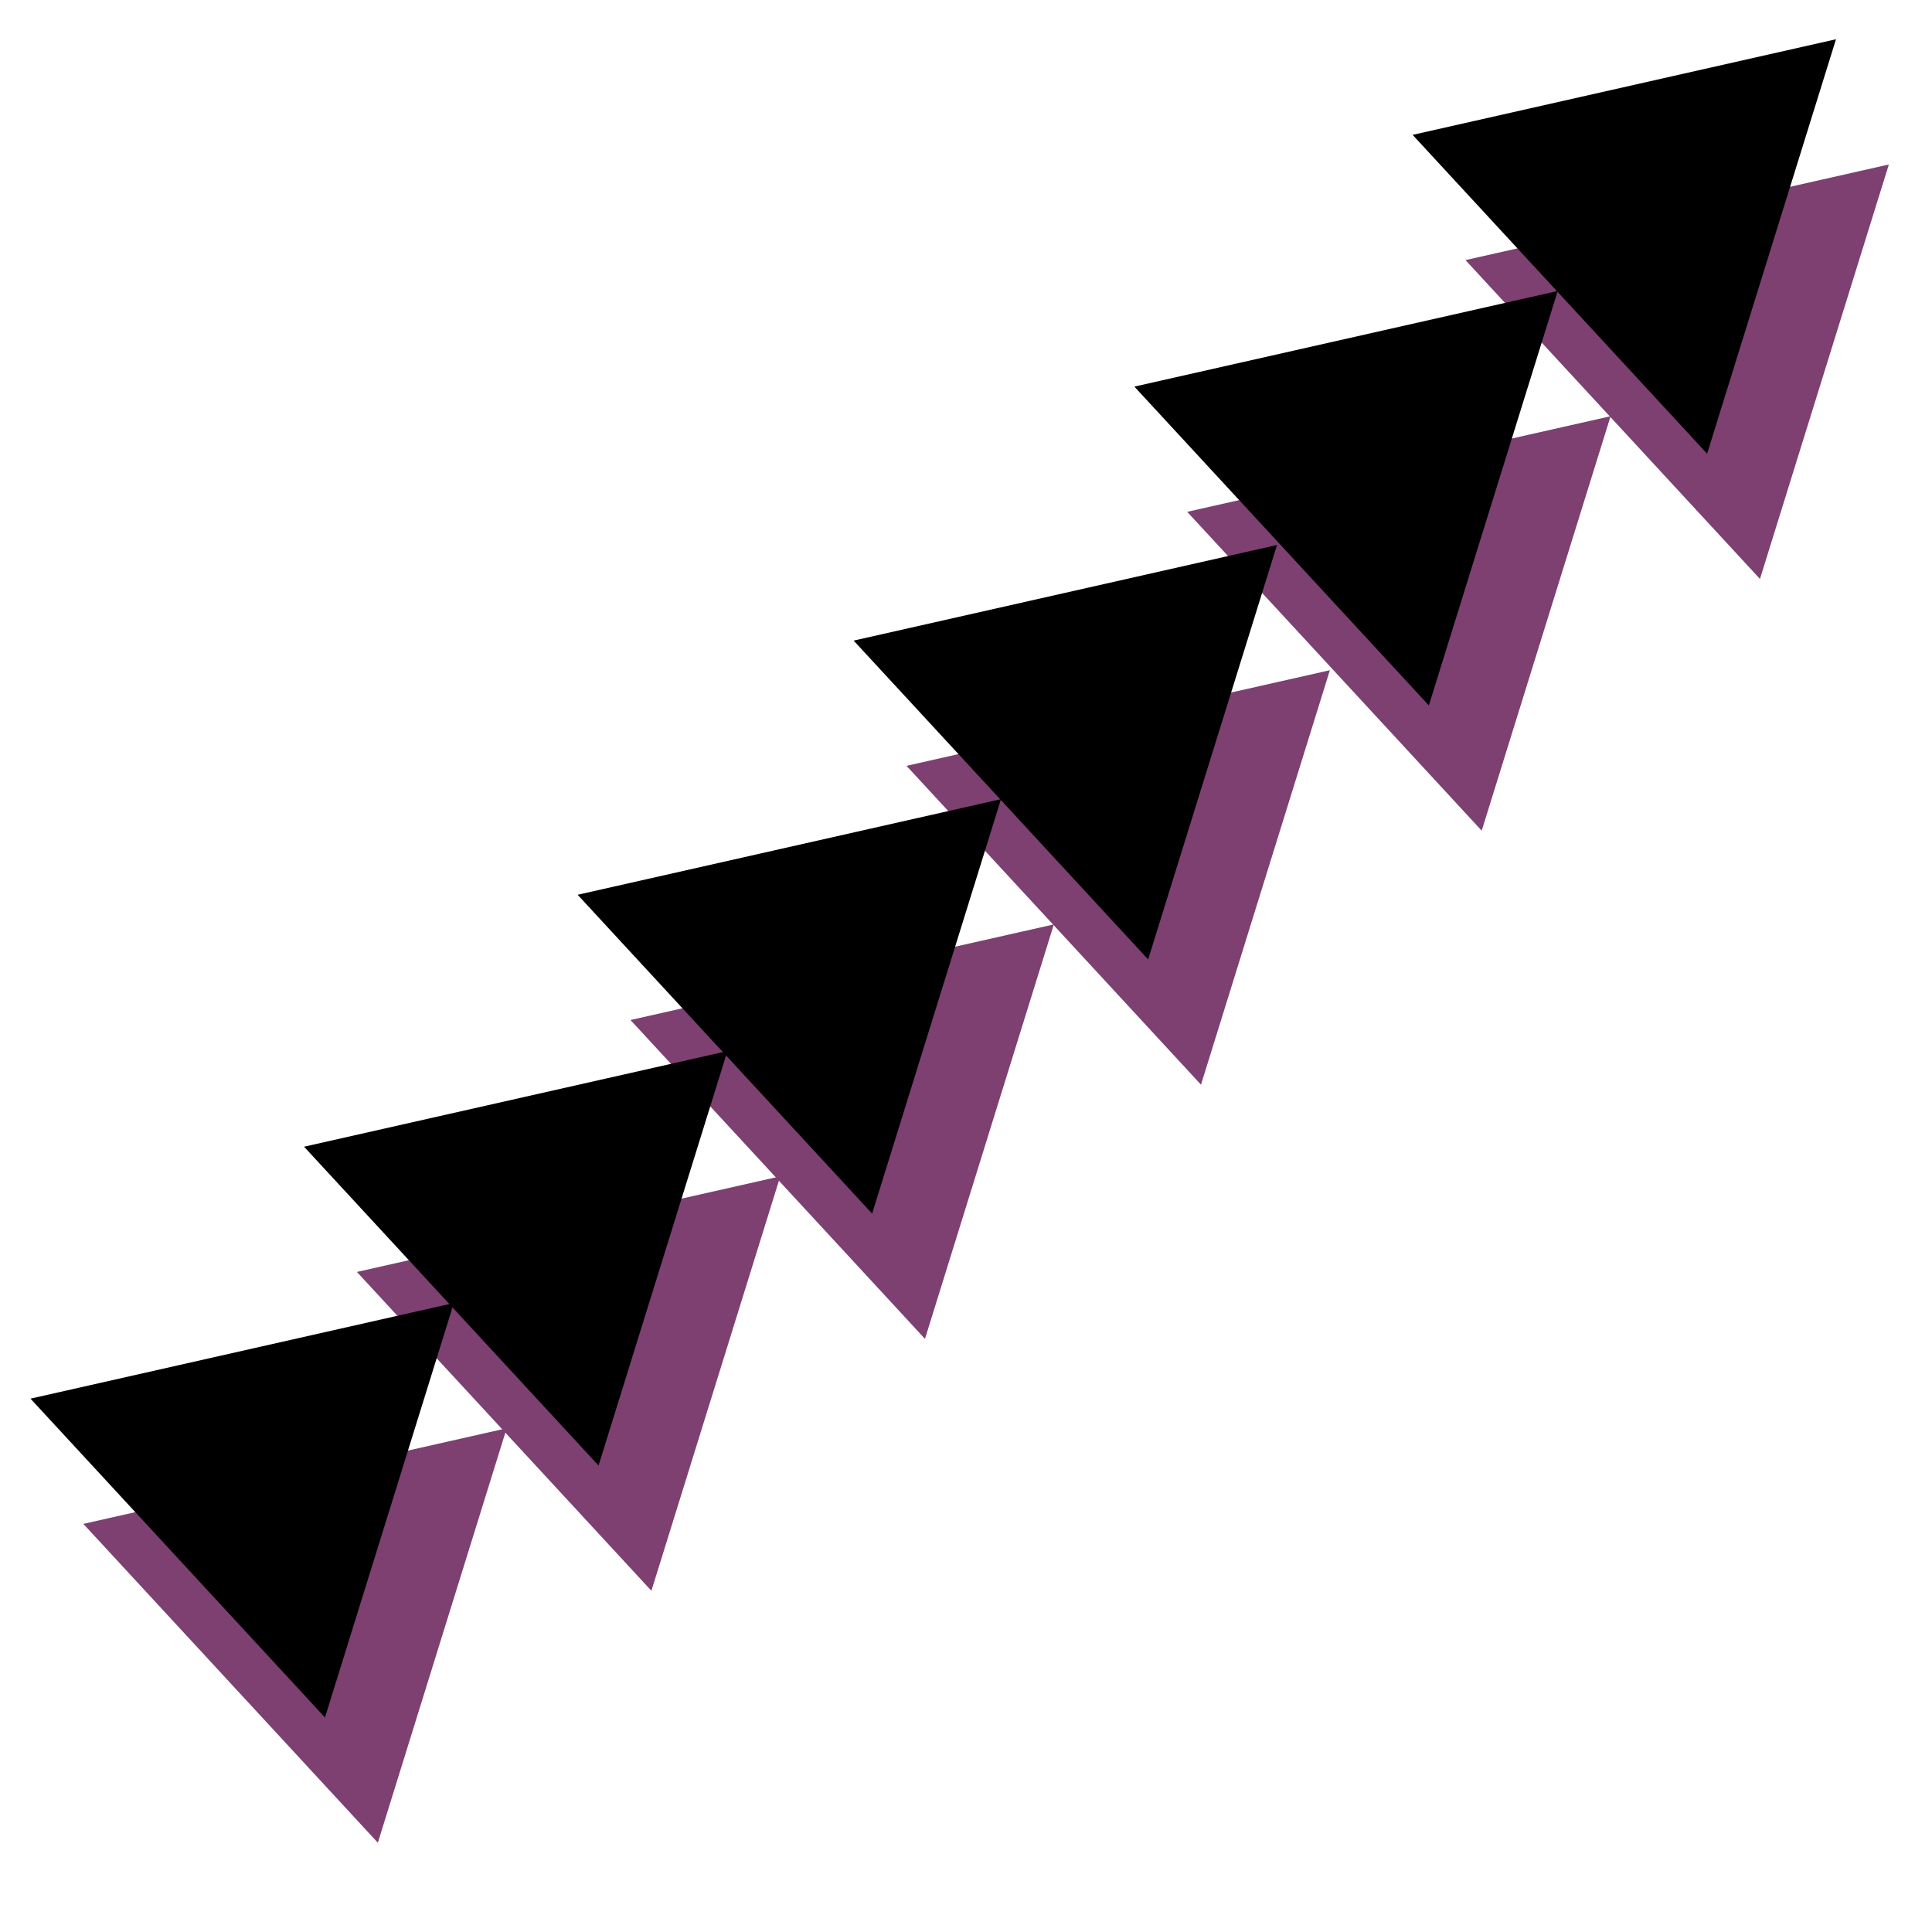 <?xml version="1.0" encoding="UTF-8" standalone="no"?>
<!-- Created with Inkscape (http://www.inkscape.org/) -->

<svg
   xmlns:dc="http://purl.org/dc/elements/1.1/"
   xmlns:cc="http://creativecommons.org/ns#"
   xmlns:rdf="http://www.w3.org/1999/02/22-rdf-syntax-ns#"
   xmlns:svg="http://www.w3.org/2000/svg"
   xmlns="http://www.w3.org/2000/svg"
   xmlns:sodipodi="http://sodipodi.sourceforge.net/DTD/sodipodi-0.dtd"
   xmlns:inkscape="http://www.inkscape.org/namespaces/inkscape"
   width="50mm"
   height="50mm"
   viewBox="0 0 50 50"
   version="1.1"
   id="svg67"
   inkscape:version="0.92.3 (2405546, 2018-03-11)"
   sodipodi:docname="symbol5.svg">
  <defs
     id="defs61" />
  <sodipodi:namedview
     id="base"
     pagecolor="#ffffff"
     bordercolor="#666666"
     borderopacity="1.0"
     inkscape:pageopacity="0.0"
     inkscape:pageshadow="2"
     inkscape:zoom="2.8"
     inkscape:cx="89.000412"
     inkscape:cy="140.0858"
     inkscape:document-units="mm"
     inkscape:current-layer="layer1"
     showgrid="false"
     inkscape:window-width="1920"
     inkscape:window-height="1057"
     inkscape:window-x="-8"
     inkscape:window-y="-8"
     inkscape:window-maximized="1" />
  <g
     inkscape:label="Calque 1"
     inkscape:groupmode="layer"
     id="layer1"
     transform="translate(-18.104,-13.541)">
    <g
       id="g4744-9-9"
       transform="matrix(0.163,0.177,-0.177,0.163,154.026,-183.138)"
       style="fill:#7d4071;fill-opacity:1"
       inkscape:export-xdpi="184.6227"
       inkscape:export-ydpi="184.6227">
      <path
         transform="matrix(0.538,-0.209,0.209,0.538,122.121,397.234)"
         inkscape:transform-center-y="-6.7211076"
         inkscape:transform-center-x="-0.019327803"
         d="m 138.921,936.757 -37.718,-14.589 -37.718,-14.589 31.493,-25.37 31.493,-25.37 6.224,39.959 z"
         inkscape:randomized="0"
         inkscape:rounded="0"
         inkscape:flatsided="false"
         sodipodi:arg2="1.9398746"
         sodipodi:arg1="0.89267702"
         sodipodi:r2="23.348513"
         sodipodi:r1="46.697025"
         sodipodi:cy="900.39117"
         sodipodi:cx="109.62693"
         sodipodi:sides="3"
         id="path4647-24-5"
         style="opacity:1;fill:#7d4071;fill-opacity:1;stroke:none;stroke-width:7;stroke-linejoin:miter;stroke-miterlimit:4;stroke-dasharray:none;stroke-opacity:1"
         sodipodi:type="star" />
      <path
         transform="matrix(0.538,-0.209,0.209,0.538,121.763,437.591)"
         inkscape:transform-center-y="-6.7211076"
         inkscape:transform-center-x="-0.019327803"
         d="m 138.921,936.757 -37.718,-14.589 -37.718,-14.589 31.493,-25.37 31.493,-25.37 6.224,39.959 z"
         inkscape:randomized="0"
         inkscape:rounded="0"
         inkscape:flatsided="false"
         sodipodi:arg2="1.9398746"
         sodipodi:arg1="0.89267702"
         sodipodi:r2="23.348513"
         sodipodi:r1="46.697025"
         sodipodi:cy="900.39117"
         sodipodi:cx="109.62693"
         sodipodi:sides="3"
         id="path4647-76-4-55"
         style="opacity:1;fill:#7d4071;fill-opacity:1;stroke:none;stroke-width:7;stroke-linejoin:miter;stroke-miterlimit:4;stroke-dasharray:none;stroke-opacity:1"
         sodipodi:type="star" />
      <path
         transform="matrix(0.538,-0.209,0.209,0.538,121.406,478.306)"
         inkscape:transform-center-y="-6.7211076"
         inkscape:transform-center-x="-0.019327803"
         d="m 138.921,936.757 -37.718,-14.589 -37.718,-14.589 31.493,-25.37 31.493,-25.37 6.224,39.959 z"
         inkscape:randomized="0"
         inkscape:rounded="0"
         inkscape:flatsided="false"
         sodipodi:arg2="1.9398746"
         sodipodi:arg1="0.89267702"
         sodipodi:r2="23.348513"
         sodipodi:r1="46.697025"
         sodipodi:cy="900.39117"
         sodipodi:cx="109.62693"
         sodipodi:sides="3"
         id="path4647-8-2-2"
         style="opacity:1;fill:#7d4071;fill-opacity:1;stroke:none;stroke-width:7;stroke-linejoin:miter;stroke-miterlimit:4;stroke-dasharray:none;stroke-opacity:1"
         sodipodi:type="star" />
      <path
         transform="matrix(0.538,-0.209,0.209,0.538,121.406,518.663)"
         inkscape:transform-center-y="-6.7211076"
         inkscape:transform-center-x="-0.019327803"
         d="m 138.921,936.757 -37.718,-14.589 -37.718,-14.589 31.493,-25.37 31.493,-25.37 6.224,39.959 z"
         inkscape:randomized="0"
         inkscape:rounded="0"
         inkscape:flatsided="false"
         sodipodi:arg2="1.9398746"
         sodipodi:arg1="0.89267702"
         sodipodi:r2="23.348513"
         sodipodi:r1="46.697025"
         sodipodi:cy="900.39117"
         sodipodi:cx="109.62693"
         sodipodi:sides="3"
         id="path4647-89-6-3"
         style="opacity:1;fill:#7d4071;fill-opacity:1;stroke:none;stroke-width:7;stroke-linejoin:miter;stroke-miterlimit:4;stroke-dasharray:none;stroke-opacity:1"
         sodipodi:type="star" />
      <path
         transform="matrix(0.538,-0.209,0.209,0.538,121.406,558.663)"
         inkscape:transform-center-y="-6.7211076"
         inkscape:transform-center-x="-0.019327803"
         d="m 138.921,936.757 -37.718,-14.589 -37.718,-14.589 31.493,-25.37 31.493,-25.37 6.224,39.959 z"
         inkscape:randomized="0"
         inkscape:rounded="0"
         inkscape:flatsided="false"
         sodipodi:arg2="1.9398746"
         sodipodi:arg1="0.89267702"
         sodipodi:r2="23.348513"
         sodipodi:r1="46.697025"
         sodipodi:cy="900.39117"
         sodipodi:cx="109.62693"
         sodipodi:sides="3"
         id="path4647-84-5-3"
         style="opacity:1;fill:#7d4071;fill-opacity:1;stroke:none;stroke-width:7;stroke-linejoin:miter;stroke-miterlimit:4;stroke-dasharray:none;stroke-opacity:1"
         sodipodi:type="star" />
      <path
         transform="matrix(0.538,-0.209,0.209,0.538,121.406,598.663)"
         inkscape:transform-center-y="-6.7211076"
         inkscape:transform-center-x="-0.019327803"
         d="m 138.921,936.757 -37.718,-14.589 -37.718,-14.589 31.493,-25.37 31.493,-25.37 6.224,39.959 z"
         inkscape:randomized="0"
         inkscape:rounded="0"
         inkscape:flatsided="false"
         sodipodi:arg2="1.9398746"
         sodipodi:arg1="0.89267702"
         sodipodi:r2="23.348513"
         sodipodi:r1="46.697025"
         sodipodi:cy="900.39117"
         sodipodi:cx="109.62693"
         sodipodi:sides="3"
         id="path4647-2-5-5"
         style="opacity:1;fill:#7d4071;fill-opacity:1;stroke:none;stroke-width:7;stroke-linejoin:miter;stroke-miterlimit:4;stroke-dasharray:none;stroke-opacity:1"
         sodipodi:type="star" />
    </g>
    <g
       id="g4744-5"
       transform="matrix(0.163,0.177,-0.177,0.163,152.658,-186.379)"
       inkscape:export-xdpi="184.6227"
       inkscape:export-ydpi="184.6227">
      <path
         transform="matrix(0.538,-0.209,0.209,0.538,122.121,397.234)"
         inkscape:transform-center-y="-6.7211076"
         inkscape:transform-center-x="-0.019327803"
         d="m 138.921,936.757 -37.718,-14.589 -37.718,-14.589 31.493,-25.37 31.493,-25.37 6.224,39.959 z"
         inkscape:randomized="0"
         inkscape:rounded="0"
         inkscape:flatsided="false"
         sodipodi:arg2="1.9398746"
         sodipodi:arg1="0.89267702"
         sodipodi:r2="23.348513"
         sodipodi:r1="46.697025"
         sodipodi:cy="900.39117"
         sodipodi:cx="109.62693"
         sodipodi:sides="3"
         id="path4647-15"
         style="opacity:1;fill:#000000;fill-opacity:1;stroke:none;stroke-width:7;stroke-linejoin:miter;stroke-miterlimit:4;stroke-dasharray:none;stroke-opacity:1"
         sodipodi:type="star" />
      <path
         transform="matrix(0.538,-0.209,0.209,0.538,121.763,437.591)"
         inkscape:transform-center-y="-6.7211076"
         inkscape:transform-center-x="-0.019327803"
         d="m 138.921,936.757 -37.718,-14.589 -37.718,-14.589 31.493,-25.37 31.493,-25.37 6.224,39.959 z"
         inkscape:randomized="0"
         inkscape:rounded="0"
         inkscape:flatsided="false"
         sodipodi:arg2="1.9398746"
         sodipodi:arg1="0.89267702"
         sodipodi:r2="23.348513"
         sodipodi:r1="46.697025"
         sodipodi:cy="900.39117"
         sodipodi:cx="109.62693"
         sodipodi:sides="3"
         id="path4647-76-0"
         style="opacity:1;fill:#000000;fill-opacity:1;stroke:none;stroke-width:7;stroke-linejoin:miter;stroke-miterlimit:4;stroke-dasharray:none;stroke-opacity:1"
         sodipodi:type="star" />
      <path
         transform="matrix(0.538,-0.209,0.209,0.538,121.406,478.306)"
         inkscape:transform-center-y="-6.7211076"
         inkscape:transform-center-x="-0.019327803"
         d="m 138.921,936.757 -37.718,-14.589 -37.718,-14.589 31.493,-25.37 31.493,-25.37 6.224,39.959 z"
         inkscape:randomized="0"
         inkscape:rounded="0"
         inkscape:flatsided="false"
         sodipodi:arg2="1.9398746"
         sodipodi:arg1="0.89267702"
         sodipodi:r2="23.348513"
         sodipodi:r1="46.697025"
         sodipodi:cy="900.39117"
         sodipodi:cx="109.62693"
         sodipodi:sides="3"
         id="path4647-8-66"
         style="opacity:1;fill:#000000;fill-opacity:1;stroke:none;stroke-width:7;stroke-linejoin:miter;stroke-miterlimit:4;stroke-dasharray:none;stroke-opacity:1"
         sodipodi:type="star" />
      <path
         transform="matrix(0.538,-0.209,0.209,0.538,121.406,518.663)"
         inkscape:transform-center-y="-6.7211076"
         inkscape:transform-center-x="-0.019327803"
         d="m 138.921,936.757 -37.718,-14.589 -37.718,-14.589 31.493,-25.37 31.493,-25.37 6.224,39.959 z"
         inkscape:randomized="0"
         inkscape:rounded="0"
         inkscape:flatsided="false"
         sodipodi:arg2="1.9398746"
         sodipodi:arg1="0.89267702"
         sodipodi:r2="23.348513"
         sodipodi:r1="46.697025"
         sodipodi:cy="900.39117"
         sodipodi:cx="109.62693"
         sodipodi:sides="3"
         id="path4647-89-2"
         style="opacity:1;fill:#000000;fill-opacity:1;stroke:none;stroke-width:7;stroke-linejoin:miter;stroke-miterlimit:4;stroke-dasharray:none;stroke-opacity:1"
         sodipodi:type="star" />
      <path
         transform="matrix(0.538,-0.209,0.209,0.538,121.406,558.663)"
         inkscape:transform-center-y="-6.7211076"
         inkscape:transform-center-x="-0.019327803"
         d="m 138.921,936.757 -37.718,-14.589 -37.718,-14.589 31.493,-25.37 31.493,-25.37 6.224,39.959 z"
         inkscape:randomized="0"
         inkscape:rounded="0"
         inkscape:flatsided="false"
         sodipodi:arg2="1.9398746"
         sodipodi:arg1="0.89267702"
         sodipodi:r2="23.348513"
         sodipodi:r1="46.697025"
         sodipodi:cy="900.39117"
         sodipodi:cx="109.62693"
         sodipodi:sides="3"
         id="path4647-84-4"
         style="opacity:1;fill:#000000;fill-opacity:1;stroke:none;stroke-width:7;stroke-linejoin:miter;stroke-miterlimit:4;stroke-dasharray:none;stroke-opacity:1"
         sodipodi:type="star" />
      <path
         transform="matrix(0.538,-0.209,0.209,0.538,121.406,598.663)"
         inkscape:transform-center-y="-6.7211076"
         inkscape:transform-center-x="-0.019327803"
         d="m 138.921,936.757 -37.718,-14.589 -37.718,-14.589 31.493,-25.37 31.493,-25.37 6.224,39.959 z"
         inkscape:randomized="0"
         inkscape:rounded="0"
         inkscape:flatsided="false"
         sodipodi:arg2="1.9398746"
         sodipodi:arg1="0.89267702"
         sodipodi:r2="23.348513"
         sodipodi:r1="46.697025"
         sodipodi:cy="900.39117"
         sodipodi:cx="109.62693"
         sodipodi:sides="3"
         id="path4647-2-58"
         style="opacity:1;fill:#000000;fill-opacity:1;stroke:none;stroke-width:7;stroke-linejoin:miter;stroke-miterlimit:4;stroke-dasharray:none;stroke-opacity:1"
         sodipodi:type="star" />
    </g>
  </g>
</svg>
